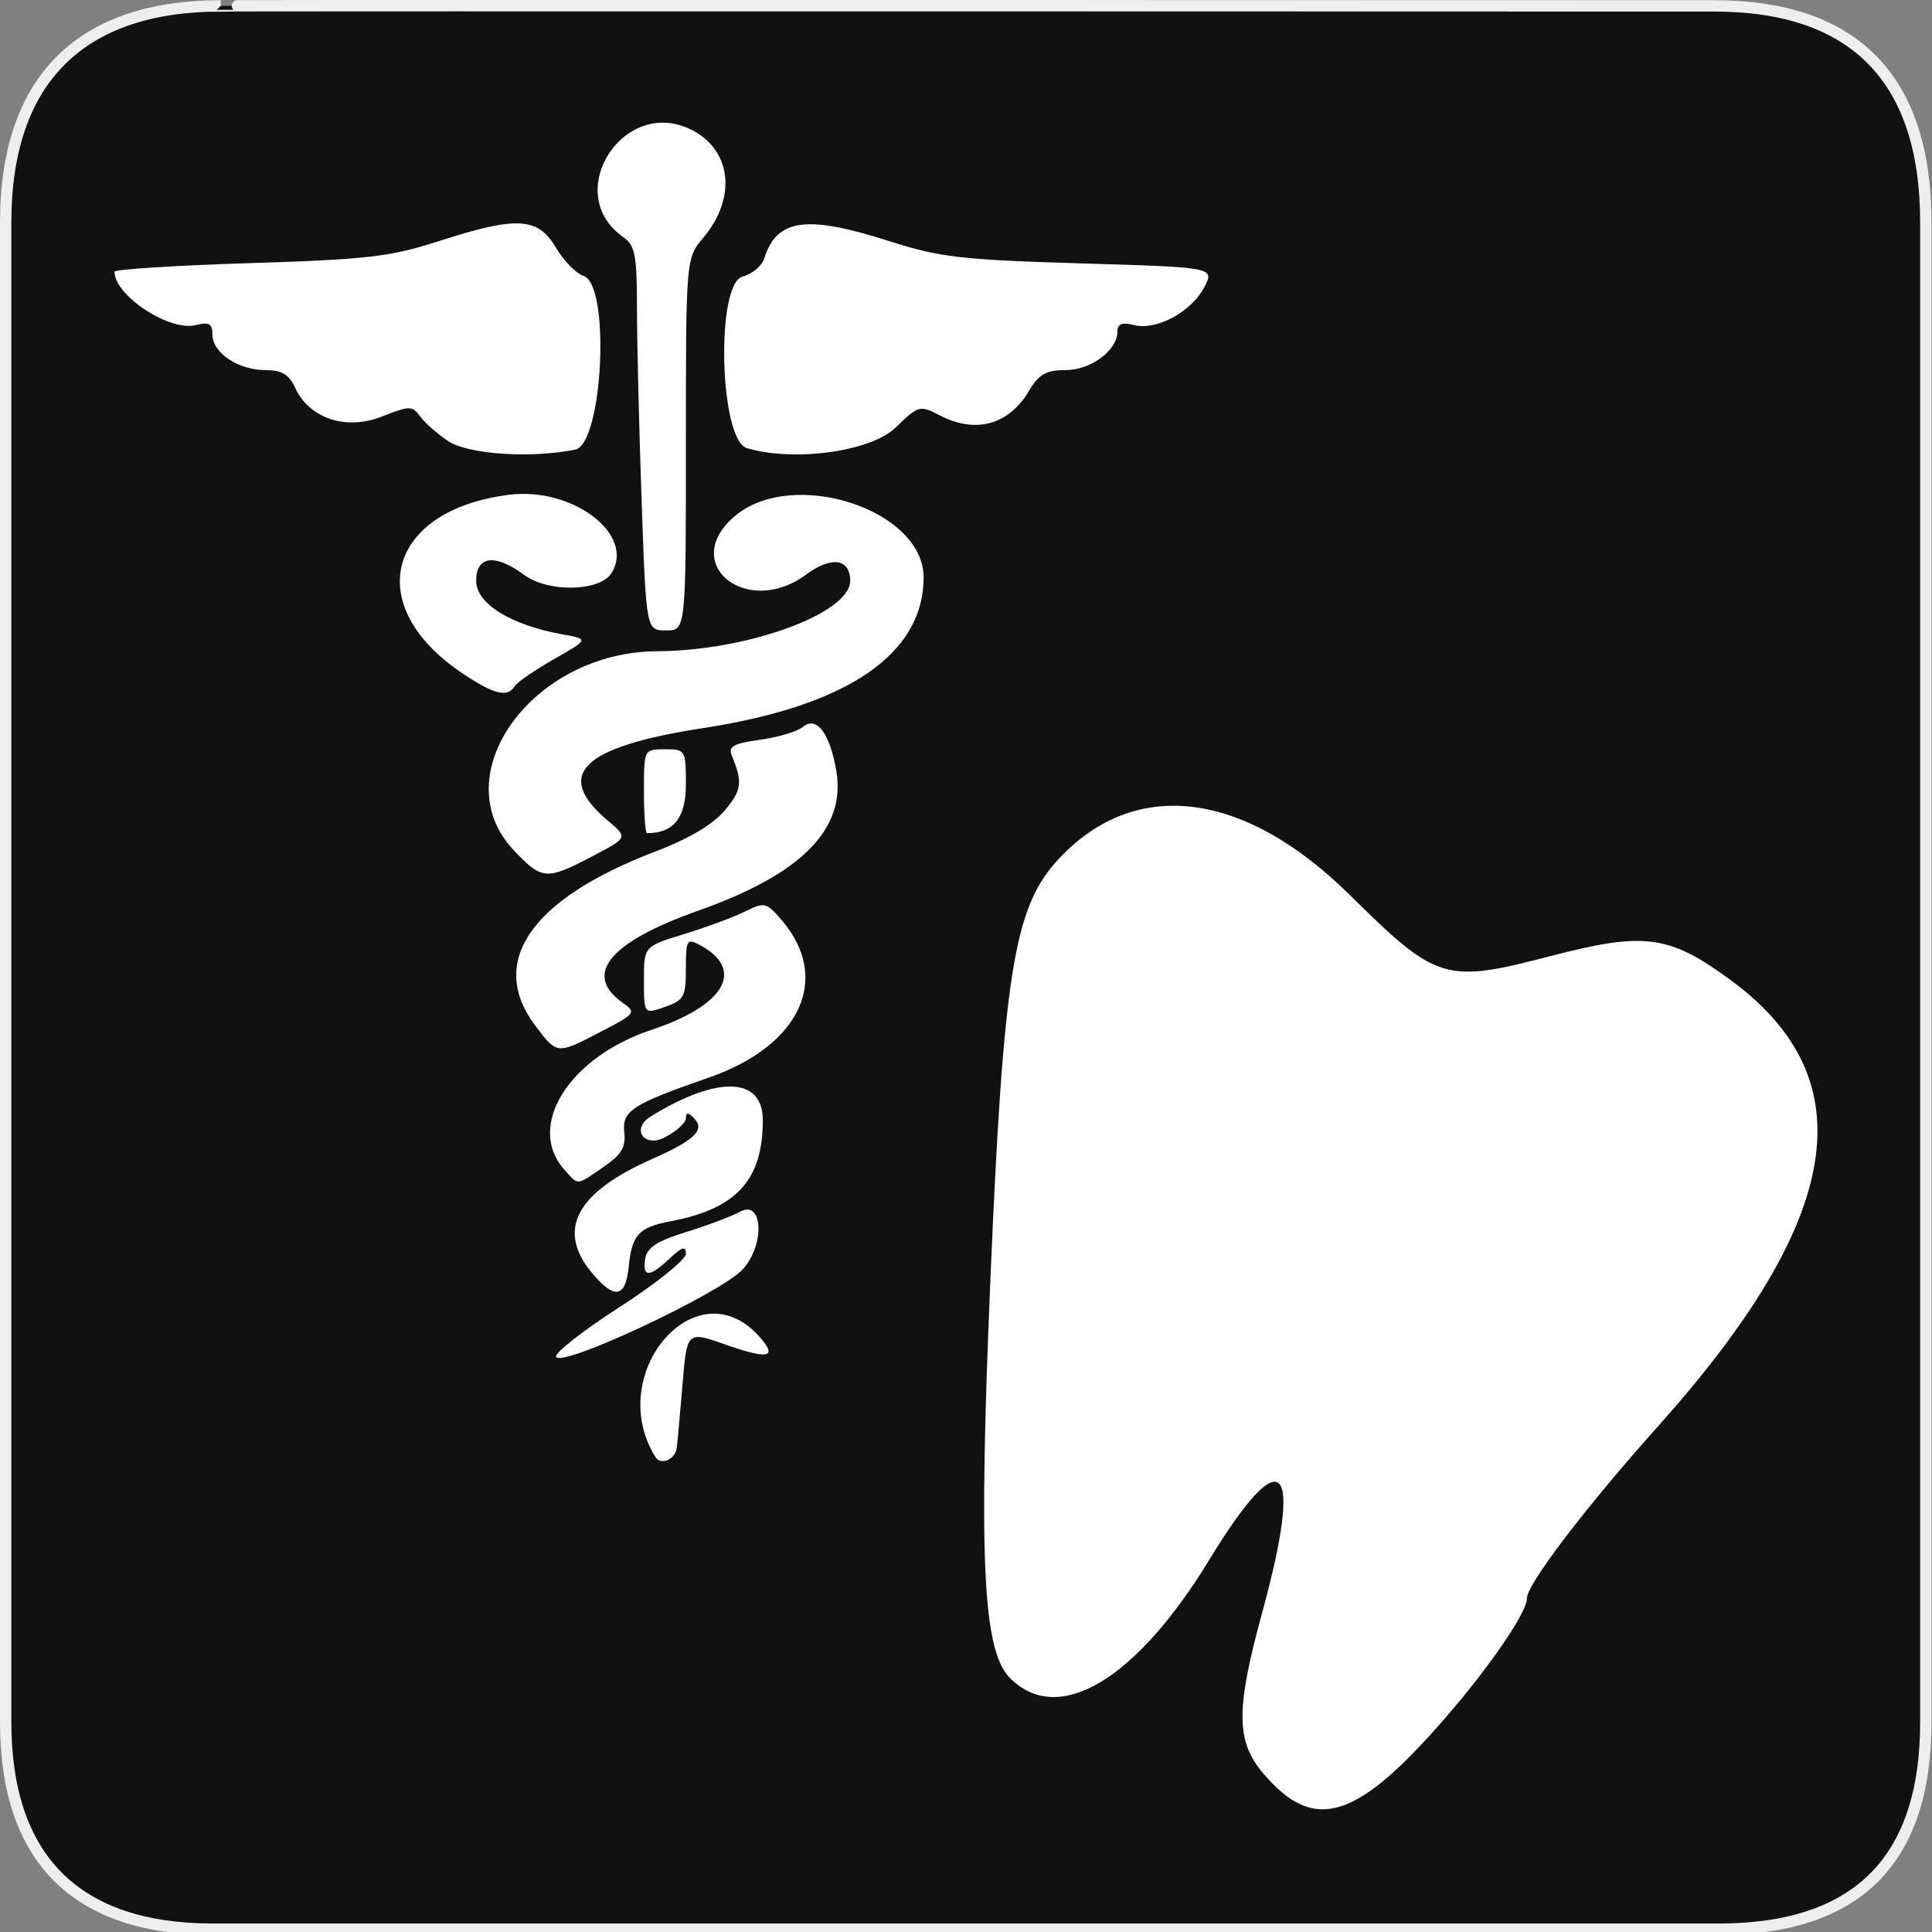 <?xml version="1.0" encoding="utf-8"?>
<!-- Generator: Adobe Illustrator 15.0.0, SVG Export Plug-In . SVG Version: 6.00 Build 0)  -->
<!DOCTYPE svg PUBLIC "-//W3C//DTD SVG 1.1//EN" "http://www.w3.org/Graphics/SVG/1.1/DTD/svg11.dtd">
<svg version="1.1" xmlns="http://www.w3.org/2000/svg" xmlns:xlink="http://www.w3.org/1999/xlink" x="0px" y="0px" width="580px"
	 height="580px" viewBox="0 0 580 580" enable-background="new 0 0 580 580" xml:space="preserve">
<rect x="0" y="0" width="580" height="580" fill="#808080" stroke="none"/>
<g id="Layer_2">
	<g id="g1327">
		<path id="path1329" fill="#111111" stroke="#EEEEEE" stroke-width="3.408" d="M66.275,1.768
			c-41.335,0-64.571,21.371-64.571,65.036v450.123c0,40.844,20.895,62.229,62.192,62.229H515.92
			c41.307,0,62.229-20.315,62.229-62.229V66.804c0-42.601-20.923-65.036-63.521-65.036C514.624,1.768,66.133,1.625,66.275,1.768z"/>
	</g>
</g>
<g id="Layer_4">
	<g>
		<path fill="#FFFFFF" d="M519.555,294.233c-18.512-13.596-25.835-14.564-54.241-7.17c-31.513,8.204-33.944,7.458-60.138-18.42
			c-32.157-31.769-65.267-35.47-88.187-9.857c-12.608,14.09-15.813,34.54-19.671,125.502c-3.559,83.907-2.246,111.098,5.766,119.333
			c14.374,14.777,37.8,0.979,59.913-35.292c22.177-36.374,28.469-30.099,15.9,15.86c-7.893,28.864-7.859,38.438,0.168,47.992
			c15.331,18.247,28.039,14.43,54.845-16.478c13.494-15.559,24.515-31.708,24.489-35.888s17.664-27.396,39.311-51.591
			C553.469,365.897,560.277,324.139,519.555,294.233z"/>
		<path fill="#FFFFFF" d="M154.513,206.004c0.729-1.179,6.045-4.839,11.815-8.135c10.491-5.992,10.491-5.992,2.473-7.438
			c-15.494-2.795-25.86-9.23-25.86-16.055c0-7.542,5.684-8.241,14.43-1.774c7.215,5.334,22.721,5.009,26.204-0.549
			c7.226-11.533-11.602-25.935-30.744-23.517c-36.732,4.64-44.279,33.271-14.112,53.531
			C148.294,208.497,152.348,209.508,154.513,206.004z"/>
		<path fill="#FFFFFF" d="M187.118,71.181c3.531,2.473,4.1,5.401,4.105,21.118c0.003,10.036,0.625,35.957,1.381,57.602
			c1.375,39.355,1.375,39.355,7.34,39.355s5.965,0,5.965-55.843c0-55.844,0-55.844,5.248-62.081
			c9.997-11.88,8.522-26.114-3.34-32.249C187.34,28.494,168.309,58.006,187.118,71.181z"/>
		<path fill="#FFFFFF" d="M223.036,380.999c6.672-7.469,6.001-20.93-0.859-17.231c-2.597,1.401-9.917,4.155-16.267,6.122
			c-8.712,2.698-11.708,4.666-12.215,8.021c-0.854,5.663,1.241,5.63,7.357-0.116c3.733-3.507,4.858-3.827,4.858-1.382
			c0,1.75-9.033,8.992-20.072,16.094s-19.53,13.79-18.868,14.861C168.922,410.526,216.757,388.028,223.036,380.999z"/>
		<path fill="#FFFFFF" d="M195.747,347.952c-22.929,10.136-28.802,21.392-17.912,34.334c6.709,7.973,10.009,7.315,10.931-2.18
			c0.907-9.346,3.074-11.696,12.399-13.445c19.96-3.744,27.834-12.359,27.834-30.454c0-12.964-13.66-13.388-33.63-1.045
			c-6.026,3.724-2.085,9.541,4.245,6.267c3.463-1.79,6.297-4.365,6.297-5.721c0-1.81,0.621-1.844,2.336-0.129
			C211.821,339.155,208.732,342.212,195.747,347.952z"/>
		<path fill="#FFFFFF" d="M126.184,125.072c1.425,1.948,5.203,5.265,8.396,7.37c6.018,3.968,24.708,5.217,38.076,2.543
			c8.359-1.672,10.667-49.575,2.514-52.163c-2.225-0.706-5.971-4.548-8.325-8.537c-5.375-9.109-11.726-9.453-35.088-1.899
			c-14.542,4.702-21.481,5.508-56.963,6.616c-22.222,0.693-40.404,1.852-40.404,2.574c0,7.167,16.476,18.001,24.364,16.021
			c4.018-1.008,5.021-0.437,5.021,2.859c0,5.458,7.74,10.653,15.872,10.653c4.947,0,7.127,1.284,8.94,5.264
			c4.212,9.245,15.227,12.926,26.005,8.692C123.035,121.75,123.754,121.75,126.184,125.072z"/>
		<path fill="#FFFFFF" d="M205.91,235.484c0-10.319-0.136-10.546-6.297-10.546c-6.297,0-6.297,0-6.297,12.594
			c0,6.926,0.411,12.593,0.913,12.593C202.231,250.125,205.91,245.514,205.91,235.484z"/>
		<path fill="#FFFFFF" d="M220.654,154.903c-16.875,14.199,3.415,30.849,21.395,17.556c7.559-5.589,13.187-4.775,13.187,1.907
			c0,9.775-30.825,21.015-57.982,21.142c-37.485,0.175-64.219,37.264-43.044,59.716c8.473,8.984,9.766,9.086,23.561,1.864
			c10.757-5.632,10.757-5.632,4.756-10.681c-16.526-13.906-7.939-22.231,28.74-27.862c43.23-6.636,66.008-22.234,66.008-45.203
			C277.274,152.993,238.088,140.232,220.654,154.903z"/>
		<path fill="#FFFFFF" d="M308.988,117.229c2.879-4.874,5.083-6.118,10.841-6.118c7.646,0,15.624-5.915,15.624-11.584
			c0-2.314,1.376-2.843,5.021-1.928c6.728,1.688,17.246-4,21.07-11.395c3.074-5.946,3.074-5.946-37.221-7.14
			c-35.519-1.053-42.286-1.833-57.087-6.585c-25.11-8.062-33.997-6.873-37.783,5.058c-0.729,2.299-3.654,4.765-6.499,5.479
			c-8.134,2.042-6.99,49.064,1.254,51.511c14.215,4.22,37.22,1.041,44.661-6.171c6.869-6.657,7.284-6.773,13.224-3.675
			C292.916,130.322,302.885,127.561,308.988,117.229z"/>
		<path fill="#FFFFFF" d="M223.632,273.656c-3.398,1.688-11.609,4.728-18.247,6.756c-12.069,3.687-12.069,3.687-12.069,13.878
			c0,10.189,0,10.189,6.297,7.994c5.721-1.994,6.297-3.047,6.297-11.508c0-8.628,0.306-9.151,4.15-7.094
			c13.779,7.375,7.678,18.149-14.418,25.463c-24.944,8.258-37.889,29.104-26.138,42.088c4.264,4.712,3.357,4.781,11.65-0.884
			c5.402-3.688,6.772-5.959,6.262-10.374c-0.749-6.484,2.345-8.494,25.313-16.452c27.589-9.558,36.967-29.817,21.907-47.326
			C230.051,270.866,229.503,270.739,223.632,273.656z"/>
		<path fill="#FFFFFF" d="M241.083,218.193c-1.684,1.398-7.503,3.15-12.93,3.894c-7.977,1.093-9.6,1.999-8.471,4.726
			c3.33,8.041,3.029,10.385-2.121,16.506c-3.518,4.181-10.826,8.518-20.619,12.237c-37.752,14.337-50.765,33.329-36.053,52.617
			c6.439,8.442,6.238,8.428,19.664,1.462c10.204-5.294,10.512-5.698,6.49-8.515c-12.191-8.539-4.249-18.249,22.731-27.789
			c30.885-10.922,44.242-24.463,41.301-41.872C249.17,220.184,245.137,214.829,241.083,218.193z"/>
		<path fill="#FFFFFF" d="M196.733,437.365c1.645,2.661,5.95,0.849,6.429-2.707c0.22-1.636,1-10.198,1.733-19.026
			c1.333-16.053,1.333-16.053,12.963-11.965c13.059,4.59,15.787,3.876,9.926-2.6C208.932,380.235,181.351,412.477,196.733,437.365z"
			/>
	</g>
</g>
</svg>
